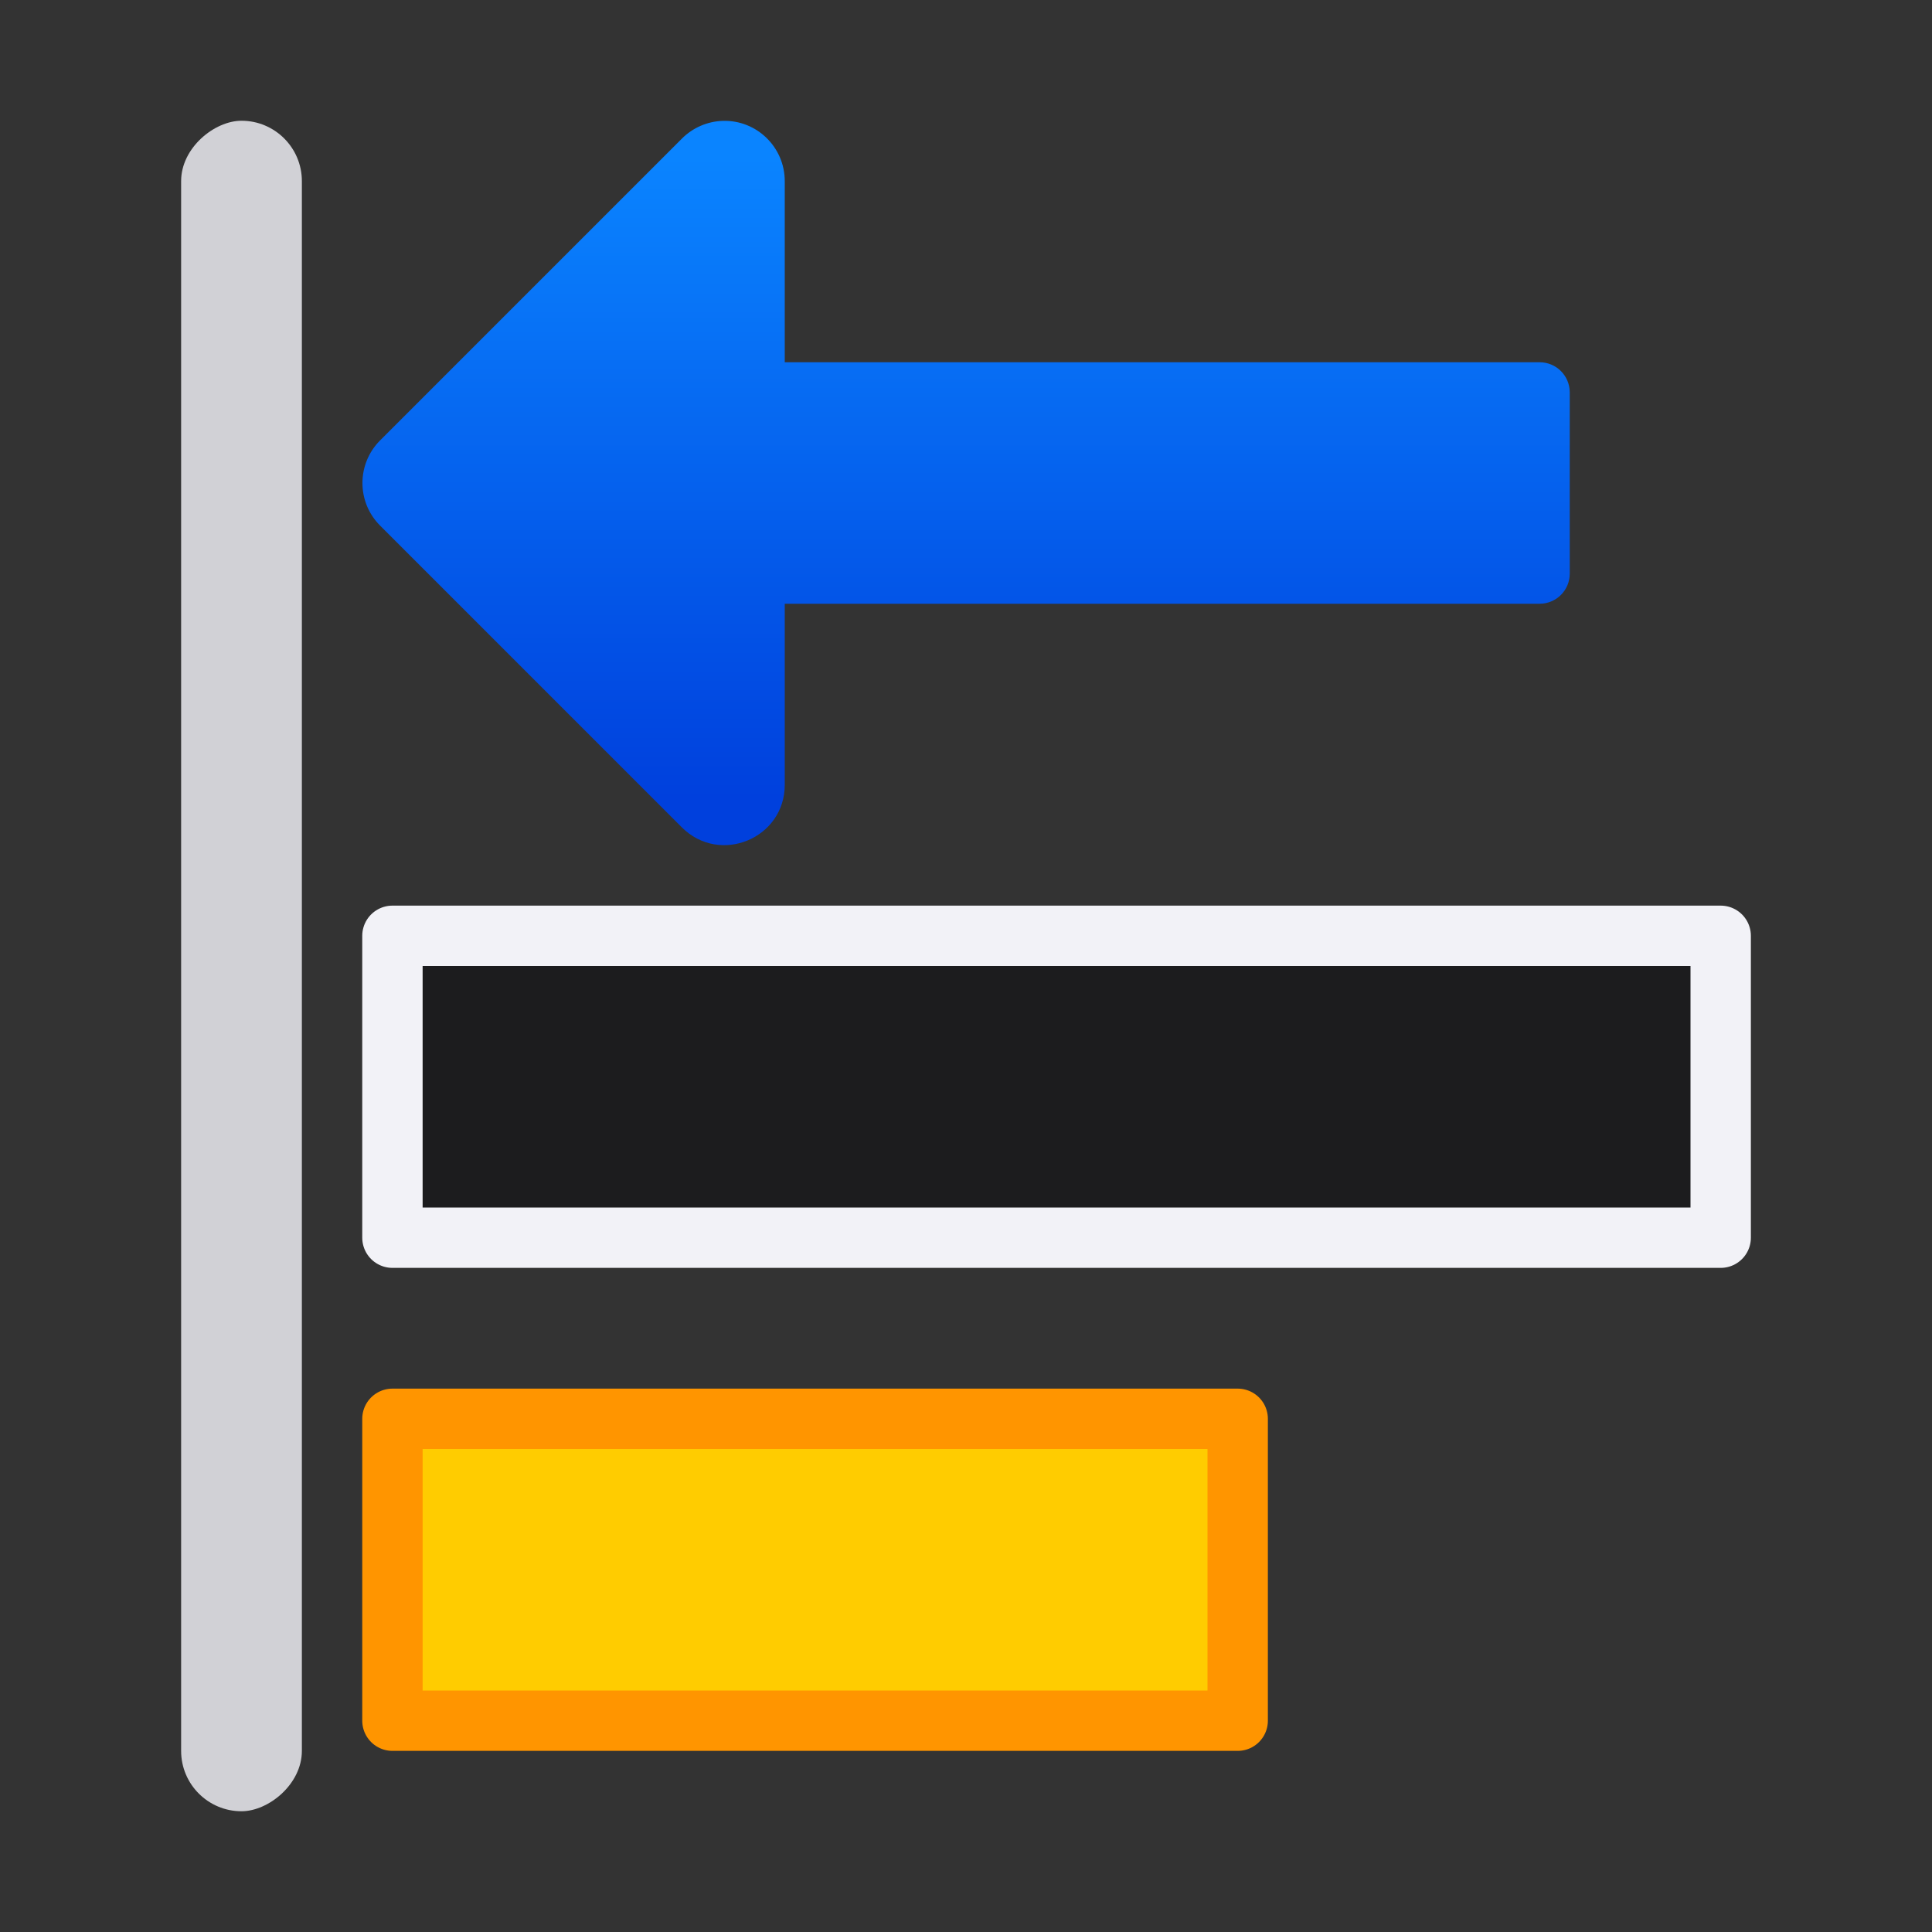 <svg viewBox="0 0 32 32" xmlns="http://www.w3.org/2000/svg" xmlns:xlink="http://www.w3.org/1999/xlink"><rect x="0" y="0" width="32" height="32" fill="#333333" stroke="none"/><linearGradient id="a" gradientUnits="userSpaceOnUse" x1="18.271" x2="18.271" y1="13.237" y2="2.593"><stop offset="0" stop-color="#0040dd"/><stop offset="1" stop-color="#0a84ff"/></linearGradient><path d="m28.5 15.5h-22v5h22z" fill="#1c1c1e" stroke="#f2f2f7" stroke-linecap="round" stroke-linejoin="round"/><path d="m20.5 23.5h-14v5h14z" fill="#fc0" stroke="#ff9500" stroke-linecap="round" stroke-linejoin="round"/><rect fill="#d1d1d6" height="2" ry="1" transform="rotate(-90)" width="28" x="-30" y="3"/><path d="m11.971 2.002c-.254.008-.496.113-.676.293l-5 5c-.389.39-.389 1.021 0 1.41l5 5c.629.627 1.702.183 1.703-.705v-3h12.502c.277 0 .5-.223.5-.5v-3c0-.277-.223-.5-.5-.5h-12.502v-3c0-.563-.465-1.015-1.027-.998z" fill="url(#a)"/></svg>